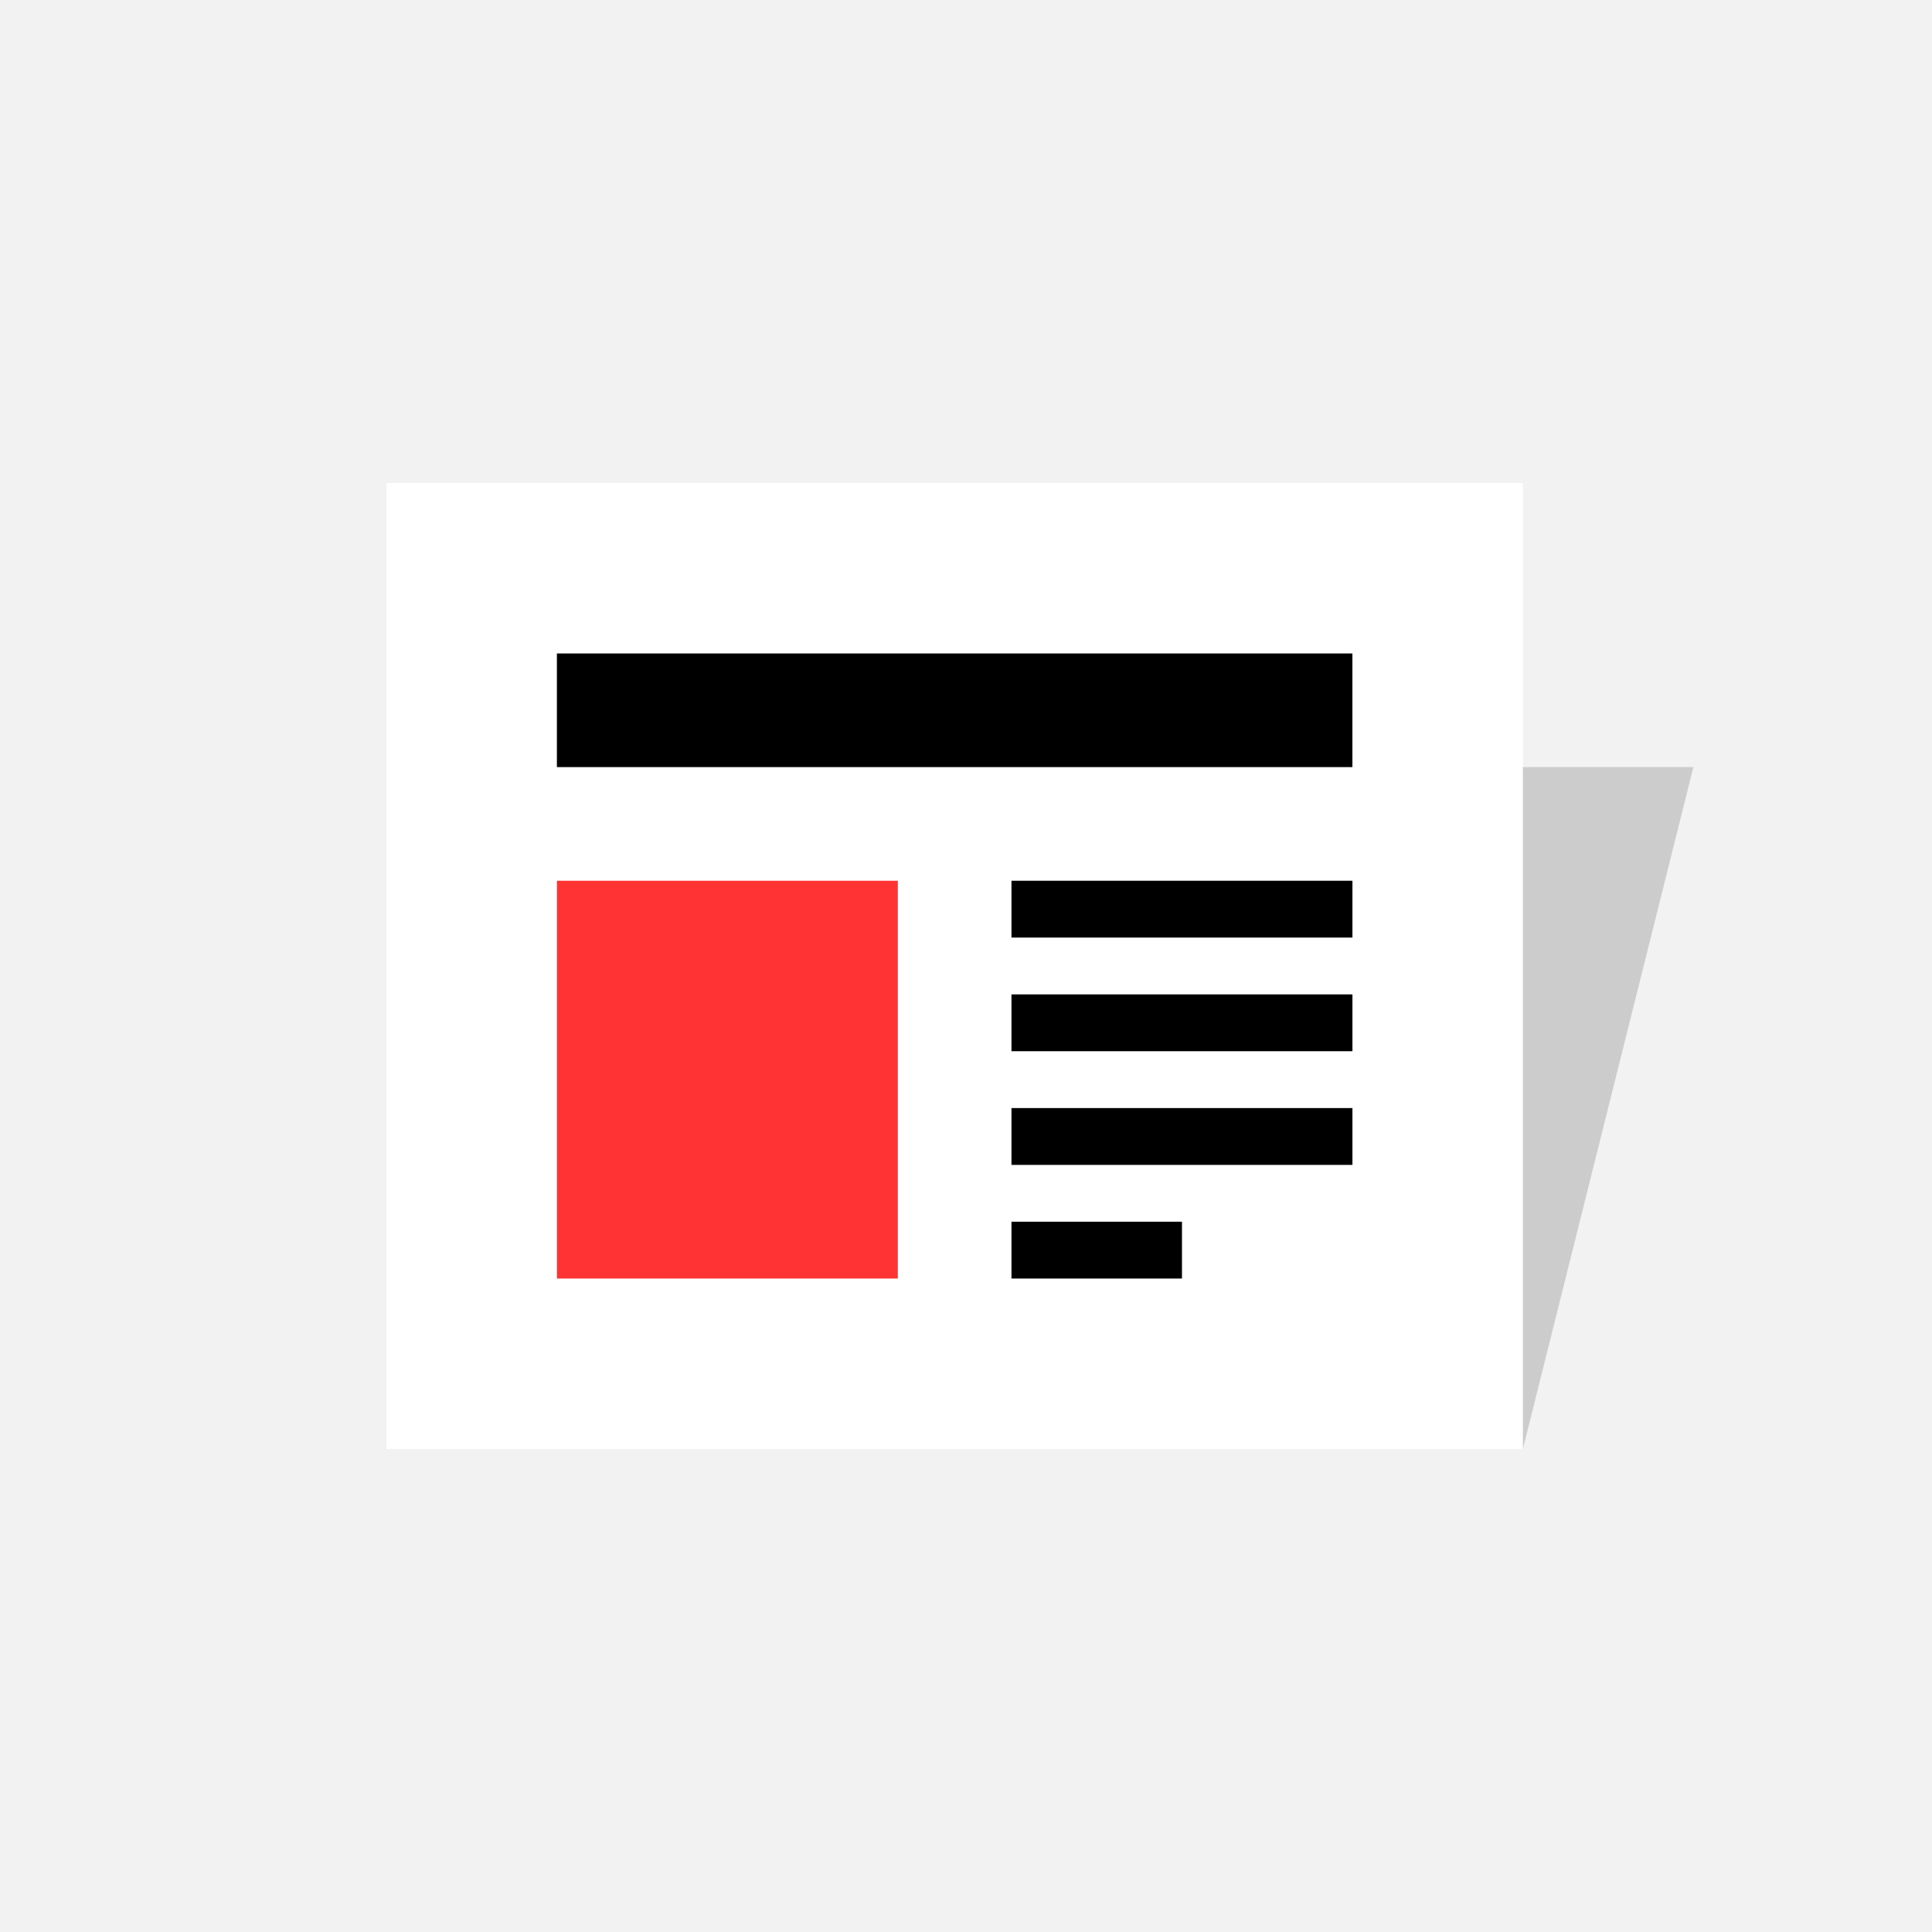 <svg width="56" height="56" viewBox="0 0 56 56" fill="none" xmlns="http://www.w3.org/2000/svg">
<rect width="56" height="56" fill="#F2F2F2"/>
<path fill-rule="evenodd" clip-rule="evenodd" d="M11.2 42H44.141L49.083 22.235L15.318 22.235L11.2 42Z" fill="#CCCCCC"/>
<g filter="url(#filter0_d)">
<path fill-rule="evenodd" clip-rule="evenodd" d="M11.2 42H44.141V14H11.2V42Z" fill="white"/>
</g>
<path fill-rule="evenodd" clip-rule="evenodd" d="M16.142 22.235H39.2V18.941H16.142V22.235Z" fill="black"/>
<path fill-rule="evenodd" clip-rule="evenodd" d="M29.318 27.176H39.201V25.529H29.318V27.176Z" fill="black"/>
<path fill-rule="evenodd" clip-rule="evenodd" d="M29.318 30.47H39.201V28.823H29.318V30.47Z" fill="black"/>
<path fill-rule="evenodd" clip-rule="evenodd" d="M29.318 33.765H39.201V32.118H29.318V33.765Z" fill="black"/>
<path fill-rule="evenodd" clip-rule="evenodd" d="M29.318 37.059H34.26V35.412H29.318V37.059Z" fill="black"/>
<path fill-rule="evenodd" clip-rule="evenodd" d="M16.142 37.059H26.024V25.529H16.142V37.059Z" fill="#FF3333"/>
<defs>
<filter id="filter0_d" x="7.2" y="10" width="40.941" height="36" filterUnits="userSpaceOnUse" color-interpolation-filters="sRGB">
<feFlood flood-opacity="0" result="BackgroundImageFix"/>
<feColorMatrix in="SourceAlpha" type="matrix" values="0 0 0 0 0 0 0 0 0 0 0 0 0 0 0 0 0 0 127 0"/>
<feOffset/>
<feGaussianBlur stdDeviation="2"/>
<feColorMatrix type="matrix" values="0 0 0 0 0 0 0 0 0 0 0 0 0 0 0 0 0 0 0.05 0"/>
<feBlend mode="normal" in2="BackgroundImageFix" result="effect1_dropShadow"/>
<feBlend mode="normal" in="SourceGraphic" in2="effect1_dropShadow" result="shape"/>
</filter>
</defs>
</svg>
